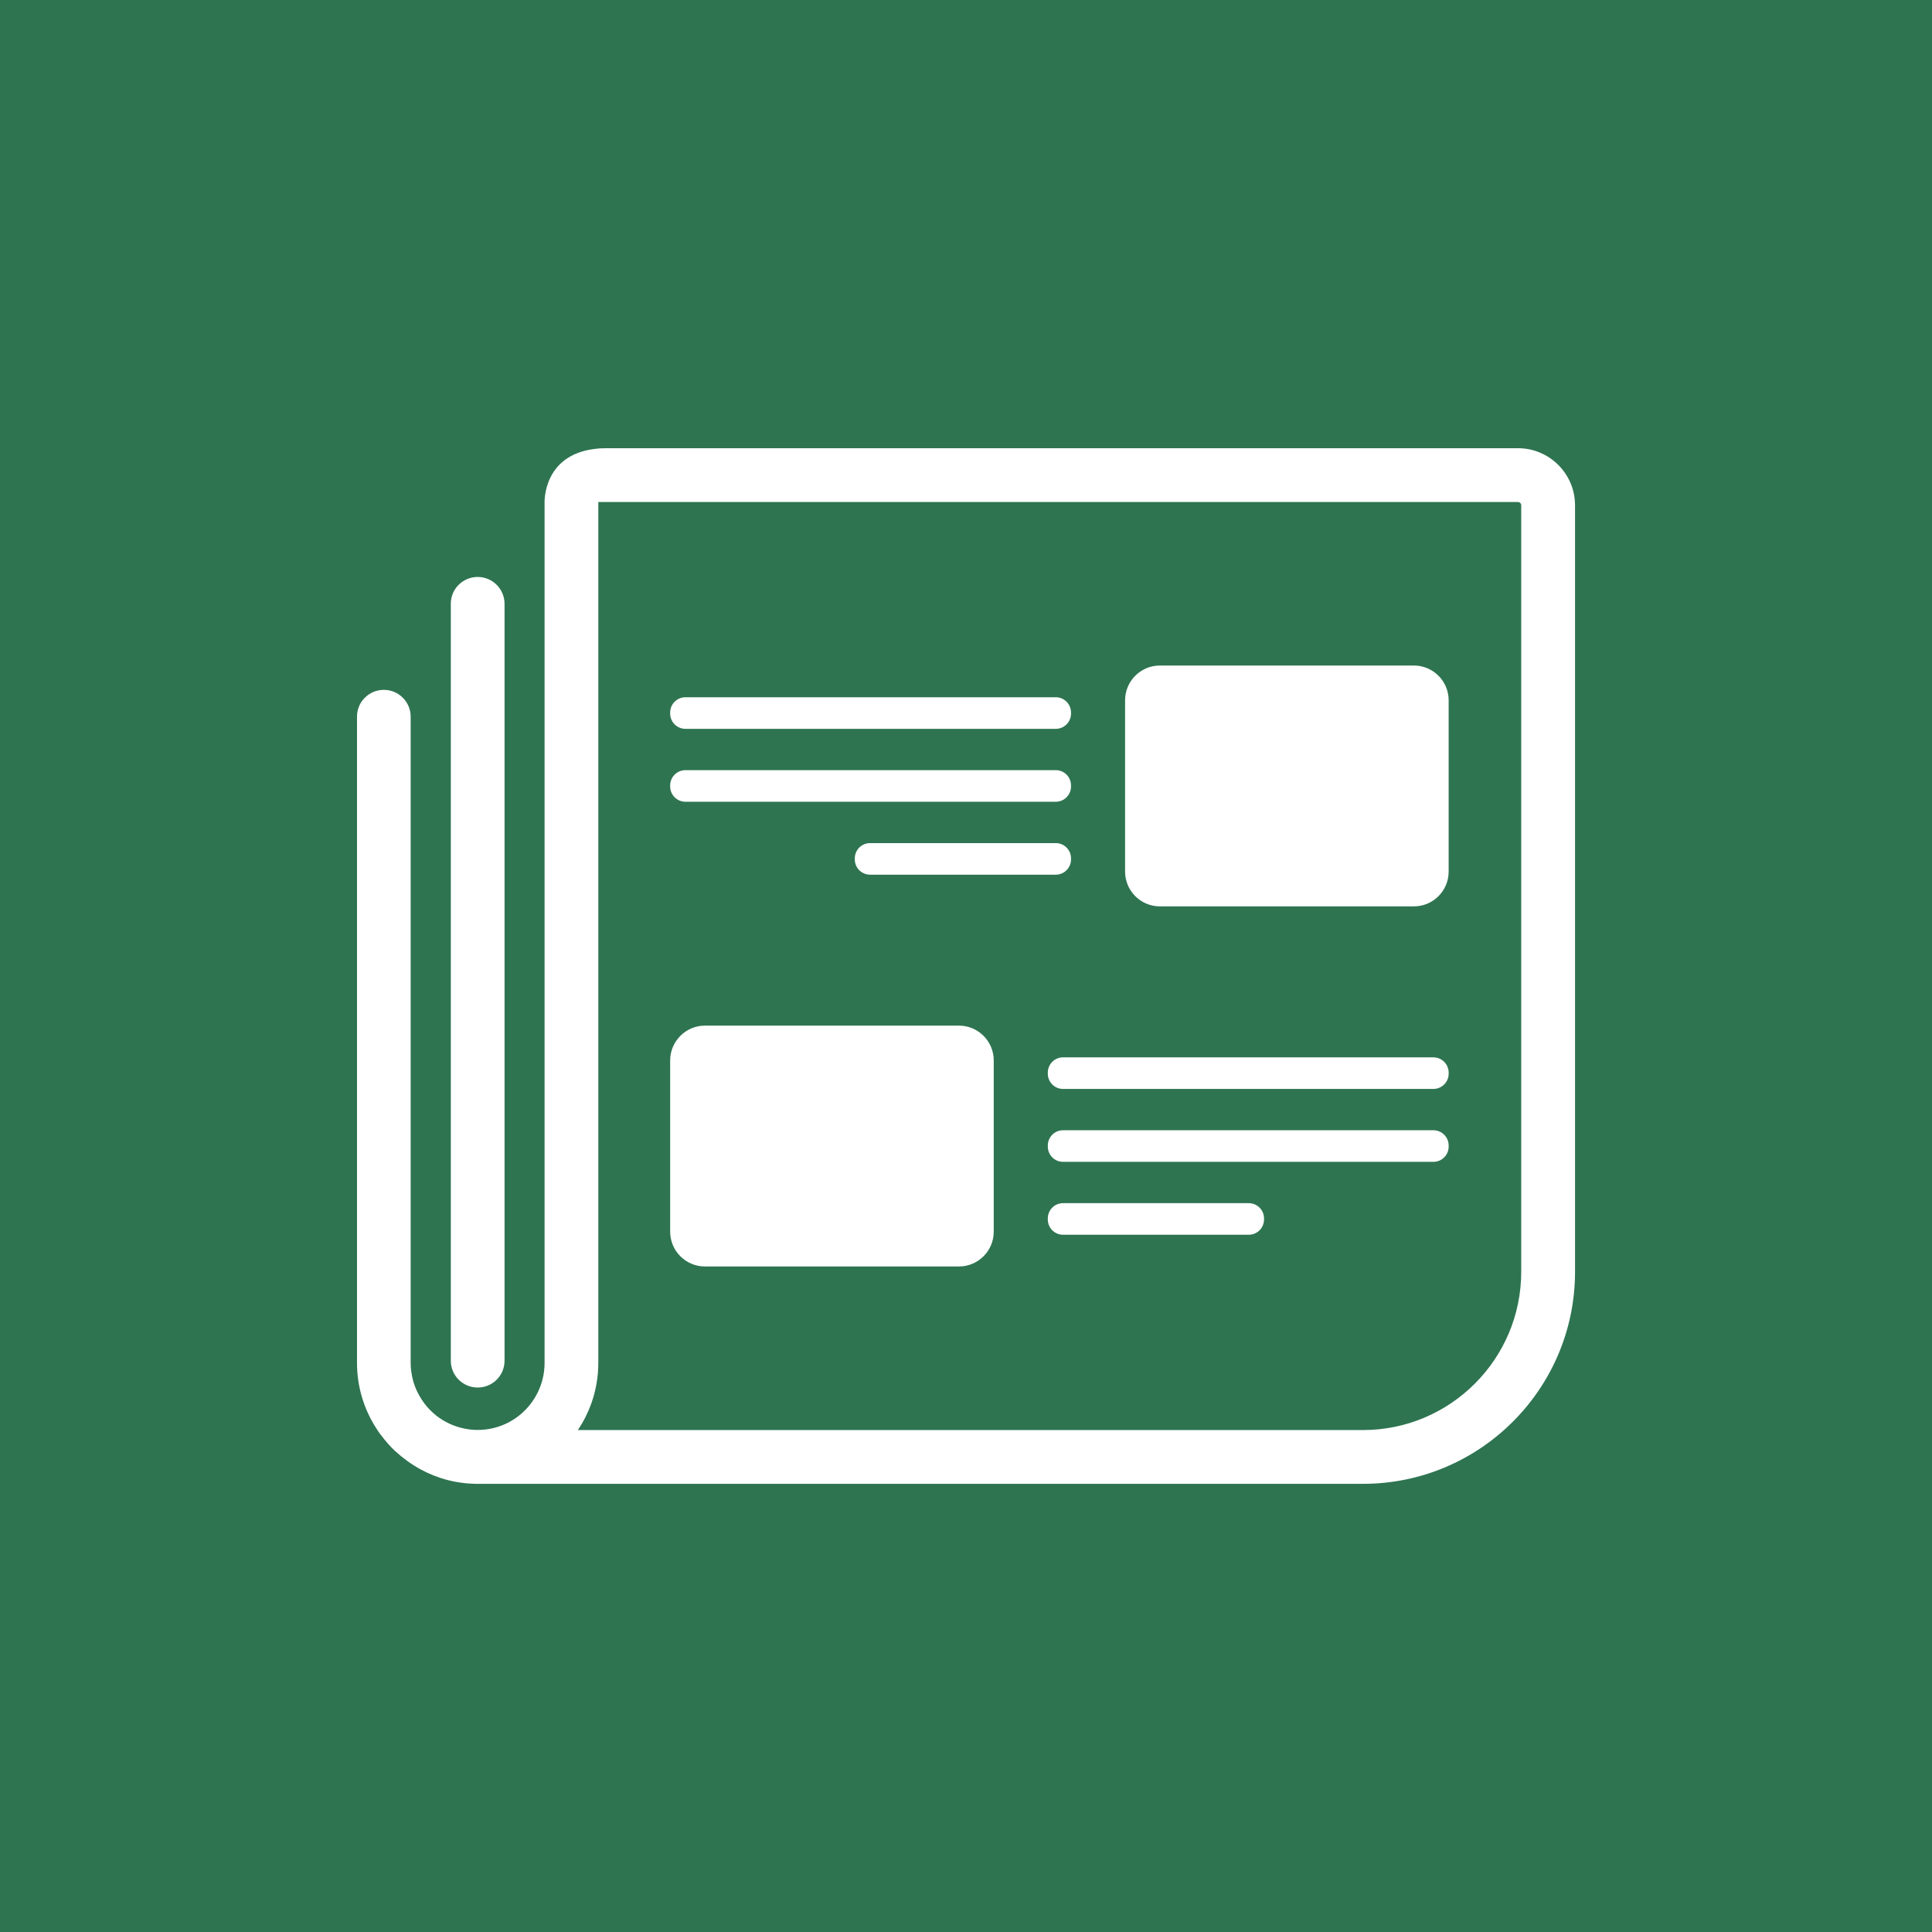 <?xml version="1.0" encoding="utf-8"?>
<!-- Generator: Adobe Illustrator 28.0.0, SVG Export Plug-In . SVG Version: 6.00 Build 0)  -->
<svg version="1.1" id="Layer_1" xmlns="http://www.w3.org/2000/svg" xmlns:xlink="http://www.w3.org/1999/xlink" x="0px" y="0px"
	 viewBox="0 0 512 512" style="enable-background:new 0 0 512 512;" xml:space="preserve">
<style type="text/css">
	.st0{fill:#2E7451;}
	.st1{fill:#FFFFFF;}
</style>
<rect class="st0" width="512" height="512"/>
<g>
	<g>
		<path class="st1" d="M402.28,118.78H160.77c-1.1,0-2.14,0.05-3.09,0.18c-13.89,1.63-13.36,14.26-13.36,14.26v227.95
			c0,1.46-0.18,2.89-0.51,4.24c-0.6,2.47-1.72,4.73-3.22,6.67c-3.23,4.19-8.32,6.87-14,6.87c-1.22,0-2.41-0.13-3.56-0.37
			c-2.72-0.55-5.23-1.74-7.35-3.38l-0.05-0.05c-1.68-1.33-3.13-2.96-4.22-4.81c-1.22-1.99-2.05-4.24-2.38-6.63
			c-0.15-0.84-0.2-1.66-0.2-2.54V189.93c0-3.93-3.18-7.11-7.11-7.11c-1.97,0-3.75,0.79-5.03,2.08c-1.3,1.28-2.08,3.05-2.08,5.03
			v171.23c0,6.42,1.88,12.39,5.15,17.42c0.15,0.26,0.31,0.51,0.48,0.75c0.18,0.26,0.37,0.51,0.55,0.77
			c0.05,0.05,0.09,0.13,0.15,0.18c1.15,1.52,2.39,3,3.82,4.3c2.03,1.86,4.24,3.47,6.65,4.79c4.51,2.47,9.69,3.86,15.19,3.86h234.62
			c30.98,0,56.18-25.2,56.18-56.18V133.89C417.39,125.56,410.61,118.78,402.28,118.78z M403.14,337.04
			c0,23.14-18.81,41.94-41.93,41.94H153.13c1.46-2.14,2.63-4.46,3.53-6.91c1.22-3.4,1.9-7.09,1.9-10.91V133.04h243.72
			c0.48,0,0.86,0.4,0.86,0.86V337.04z"/>
		<g>
			<g>
				<path class="st1" d="M374.68,176.37h-67.29c-5.1,0-9.23,4.13-9.23,9.23v45.37c0,5.1,4.13,9.23,9.23,9.23h67.29
					c5.1,0,9.23-4.13,9.23-9.23V185.6C383.91,180.5,379.78,176.37,374.68,176.37z"/>
				<path class="st1" d="M279.8,184.78h-98.15c-2.24,0-4.05,1.81-4.05,4.05v0.27c0,2.24,1.81,4.05,4.05,4.05h98.15
					c2.22,0,4.03-1.81,4.03-4.05v-0.27C283.83,186.59,282.02,184.78,279.8,184.78z"/>
				<path class="st1" d="M279.8,204.1h-98.15c-2.24,0-4.05,1.81-4.05,4.05v0.27c0,2.24,1.81,4.05,4.05,4.05h98.15
					c2.22,0,4.03-1.81,4.03-4.05v-0.27C283.83,205.91,282.02,204.1,279.8,204.1z"/>
				<path class="st1" d="M279.8,223.43h-49.22c-2.24,0-4.05,1.81-4.05,4.05v0.27c0,2.24,1.81,4.05,4.05,4.05h49.22
					c2.22,0,4.03-1.81,4.03-4.05v-0.27C283.83,225.24,282.02,223.43,279.8,223.43z"/>
			</g>
			<g>
				<path class="st1" d="M186.83,271.8h67.29c5.1,0,9.23,4.13,9.23,9.23v45.37c0,5.1-4.13,9.23-9.23,9.23h-67.29
					c-5.1,0-9.23-4.13-9.23-9.23v-45.37C177.61,275.93,181.74,271.8,186.83,271.8z"/>
				<path class="st1" d="M281.71,280.21h98.15c2.24,0,4.05,1.81,4.05,4.05v0.27c0,2.24-1.81,4.05-4.05,4.05h-98.15
					c-2.22,0-4.03-1.81-4.03-4.05v-0.27C277.68,282.02,279.49,280.21,281.71,280.21z"/>
				<path class="st1" d="M281.71,299.53h98.15c2.24,0,4.05,1.81,4.05,4.05v0.27c0,2.24-1.81,4.05-4.05,4.05h-98.15
					c-2.22,0-4.03-1.81-4.03-4.05v-0.27C277.68,301.34,279.49,299.53,281.71,299.53z"/>
				<path class="st1" d="M281.71,318.85h49.22c2.24,0,4.05,1.81,4.05,4.05v0.27c0,2.24-1.81,4.05-4.05,4.05h-49.22
					c-2.22,0-4.03-1.81-4.03-4.05v-0.27C277.68,320.66,279.49,318.85,281.71,318.85z"/>
			</g>
		</g>
	</g>
	<g>
		<path class="st1" d="M126.59,152.9c-1.97,0-3.75,0.8-5.04,2.08c-1.3,1.28-2.08,3.07-2.08,5.03V360.6c0,3.93,3.18,7.11,7.13,7.11
			c1.96,0,3.75-0.79,5.03-2.08c1.28-1.28,2.08-3.05,2.08-5.03V160.01C133.7,156.08,130.52,152.9,126.59,152.9z"/>
	</g>
</g>
</svg>
